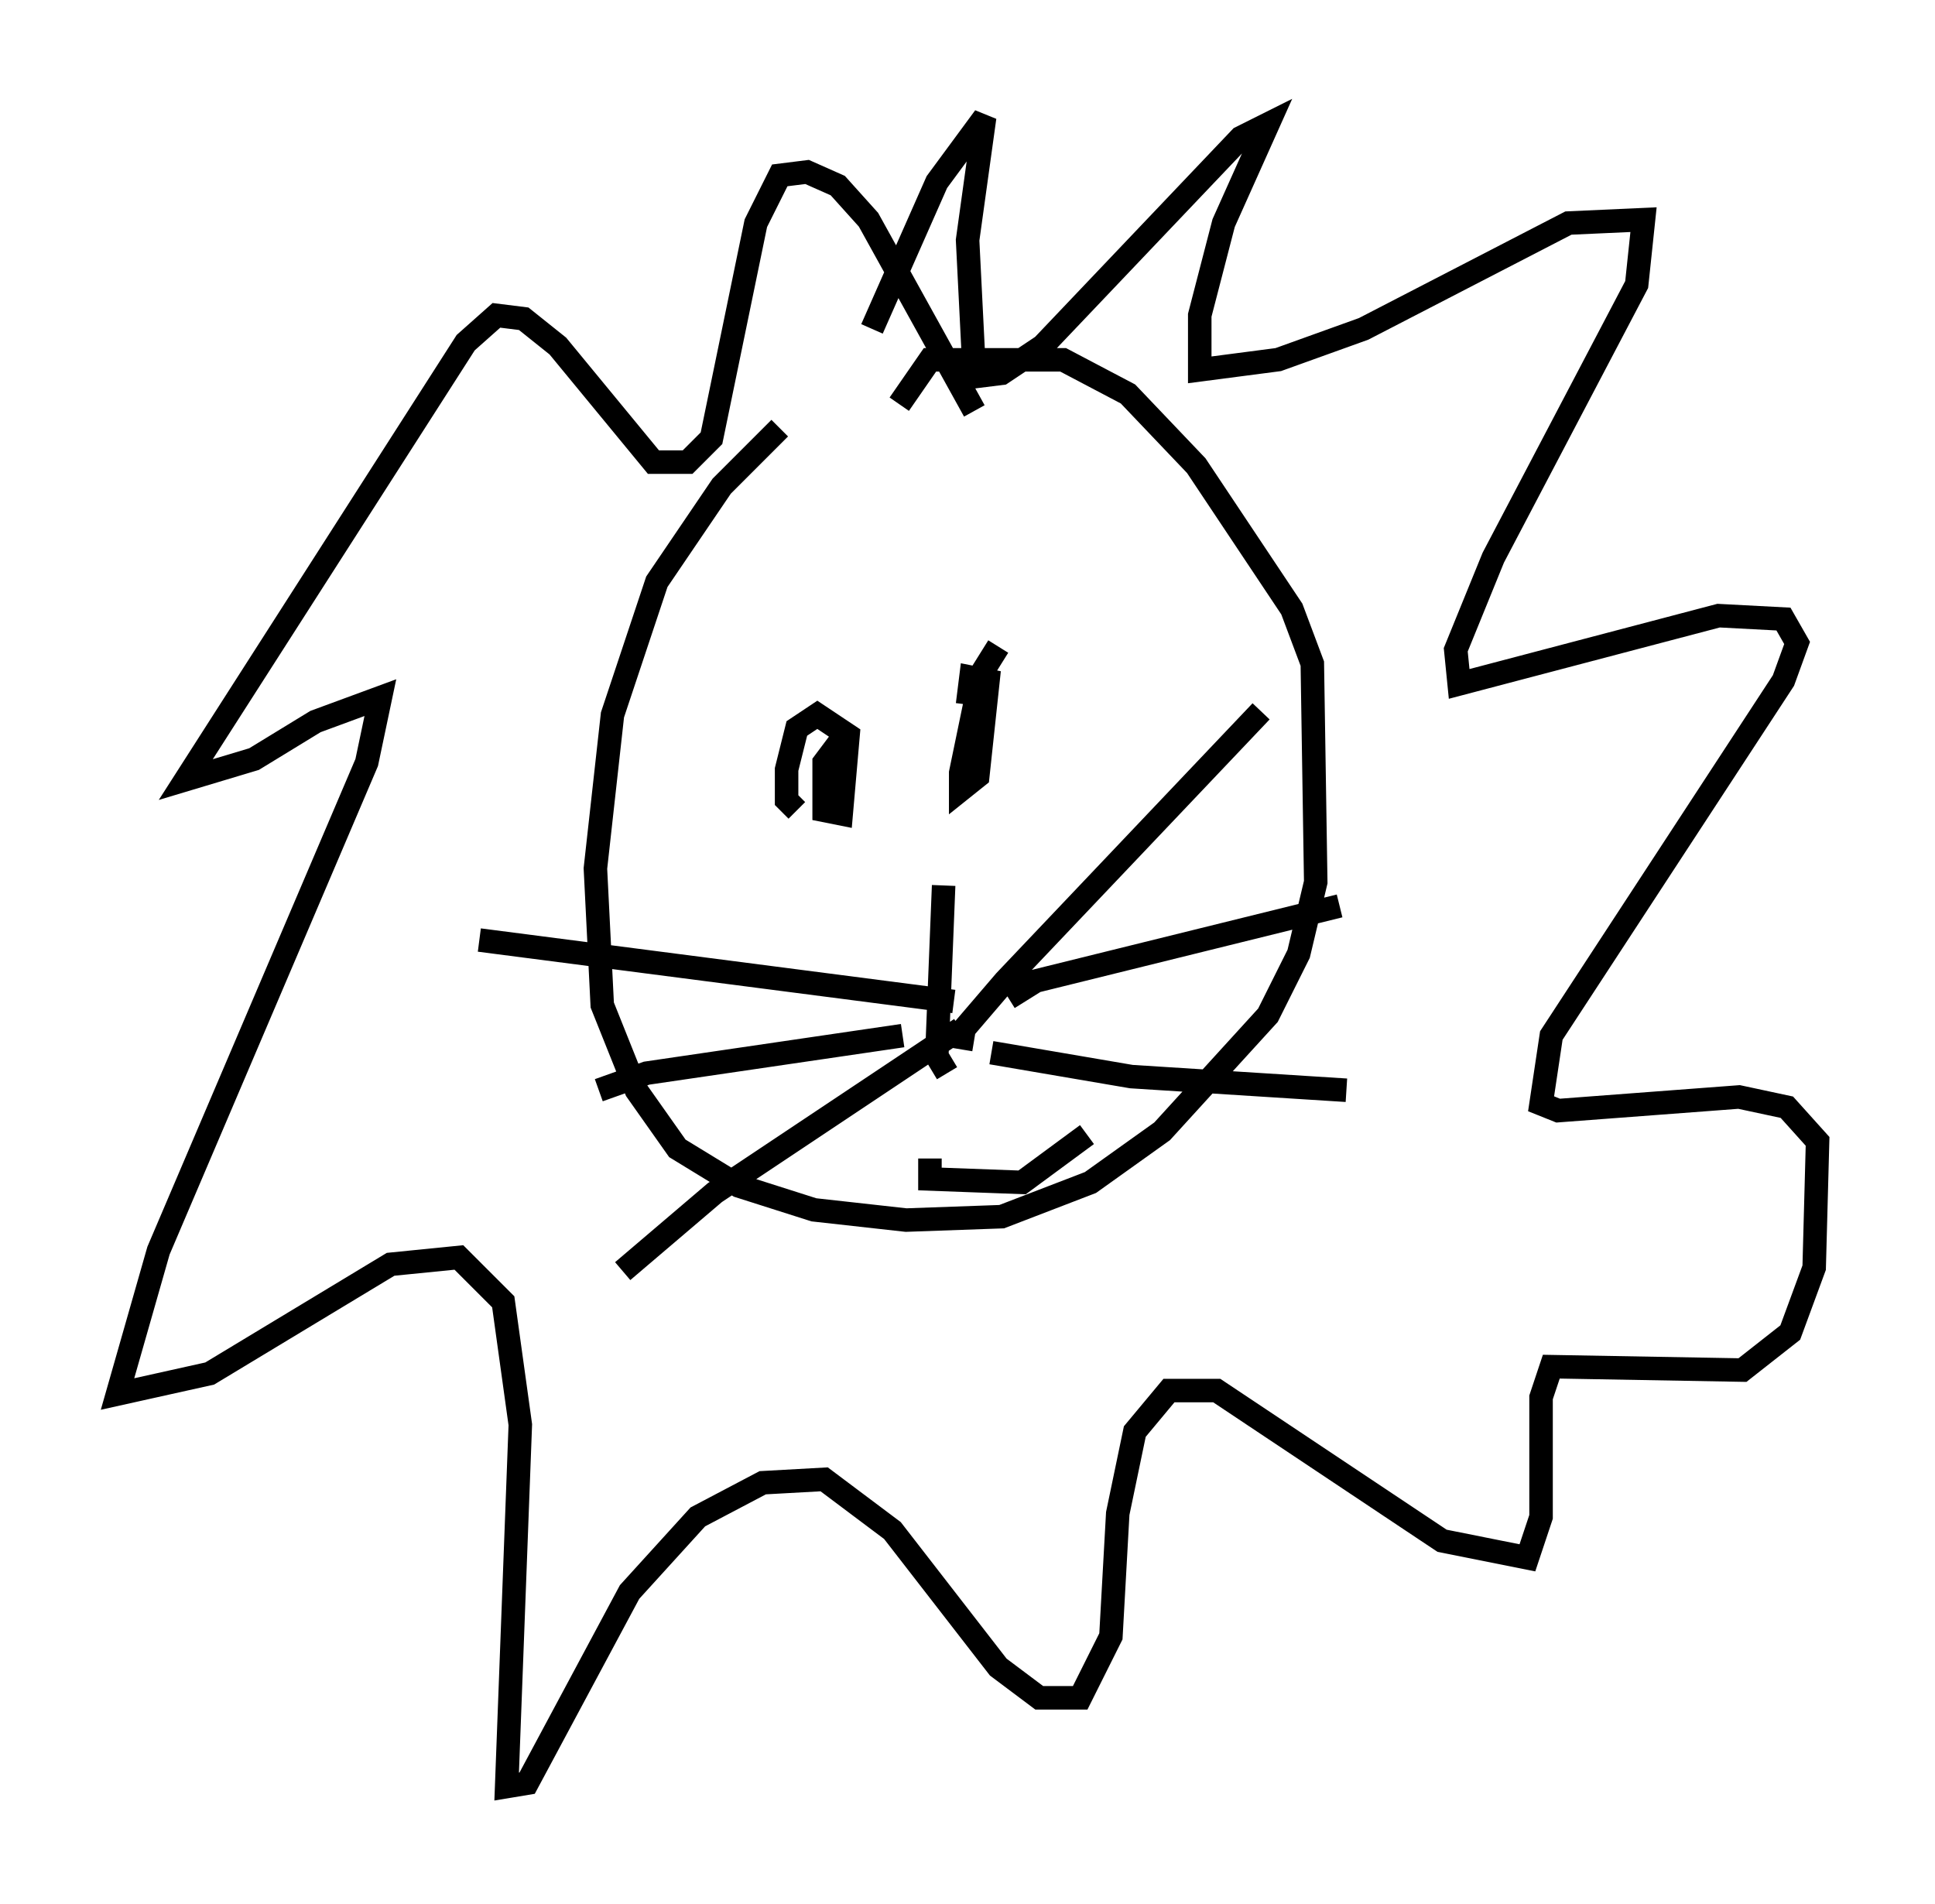 <?xml version="1.0" encoding="utf-8" ?>
<svg baseProfile="full" height="81.028" version="1.1" width="82.335" xmlns="http://www.w3.org/2000/svg" xmlns:ev="http://www.w3.org/2001/xml-events" xmlns:xlink="http://www.w3.org/1999/xlink"><defs /><rect fill="white" height="81.028" width="82.335" x="0" y="0" /><path d="M36.955, 17.056 m-3.777, 1.162 l-2.469, 2.469 -2.76, 4.067 l-1.888, 5.665 -0.726, 6.536 l0.291, 5.81 1.453, 3.631 l1.743, 2.469 2.615, 1.598 l3.196, 1.017 3.922, 0.436 l4.067, -0.145 3.777, -1.453 l3.05, -2.179 4.503, -4.939 l1.307, -2.615 0.726, -3.05 l-0.145, -9.296 -0.872, -2.324 l-4.067, -6.101 -2.905, -3.05 l-2.76, -1.453 -5.665, 0.0 l-1.307, 1.888 m-1.453, 13.944 l0.0, 0.0 m7.263, -4.067 l0.0, 0.0 m-8.134, 4.212 l-0.872, 1.162 0.0, 2.034 l0.726, 0.145 0.291, -3.341 l-1.307, -0.872 -0.872, 0.581 l-0.436, 1.743 0.0, 1.307 l0.436, 0.436 m8.57, -6.972 l-0.726, 1.162 -0.872, 4.212 l0.0, 0.726 0.726, -0.581 l0.436, -4.067 -0.726, -0.145 l-0.145, 1.162 m-1.017, 7.698 l-0.291, 7.263 0.436, 0.726 m0.581, -1.017 l0.145, -0.872 1.743, -2.034 l10.894, -11.475 m-10.749, 12.201 l1.162, -0.726 12.927, -3.196 m-14.816, 6.246 l5.955, 1.017 9.151, 0.581 m-16.704, -3.777 l-20.19, -2.615 m18.011, 4.067 l-10.894, 1.598 -2.034, 0.726 m15.397, -2.615 l-10.458, 6.972 -3.922, 3.341 m13.073, -4.793 l0.0, 0.872 3.922, 0.145 l2.76, -2.034 m-4.793, -30.793 l-4.503, -8.134 -1.307, -1.453 l-1.307, -0.581 -1.162, 0.145 l-1.017, 2.034 -1.888, 9.151 l-1.017, 1.017 -1.453, 0.0 l-4.067, -4.939 -1.453, -1.162 l-1.162, -0.145 -1.307, 1.162 l-11.911, 18.592 2.905, -0.872 l2.615, -1.598 2.76, -1.017 l-0.581, 2.76 -8.86, 20.771 l-1.743, 6.101 3.922, -0.872 l7.698, -4.648 2.905, -0.291 l1.888, 1.888 0.726, 5.229 l-0.581, 15.397 0.872, -0.145 l4.358, -8.134 2.905, -3.196 l2.76, -1.453 2.615, -0.145 l2.905, 2.179 4.503, 5.81 l1.743, 1.307 1.743, 0.0 l1.307, -2.615 0.291, -5.229 l0.726, -3.486 1.453, -1.743 l2.034, 0.0 9.587, 6.391 l3.631, 0.726 0.581, -1.743 l0.0, -5.084 0.436, -1.307 l8.134, 0.145 2.034, -1.598 l1.017, -2.76 0.145, -5.374 l-1.307, -1.453 -2.034, -0.436 l-7.698, 0.581 -0.726, -0.291 l0.436, -2.905 9.877, -15.106 l0.581, -1.598 -0.581, -1.017 l-2.76, -0.145 -11.039, 2.905 l-0.145, -1.453 1.598, -3.922 l6.101, -11.62 0.291, -2.76 l-3.196, 0.145 -8.715, 4.503 l-3.631, 1.307 -3.341, 0.436 l0.0, -2.324 1.017, -3.922 l1.888, -4.212 -1.162, 0.581 l-8.425, 8.86 -1.743, 1.162 l-1.162, 0.145 -0.291, -5.81 l0.726, -5.229 -2.034, 2.76 l-2.76, 6.246 " fill="none" stroke="black" stroke-width="1" /></svg>
